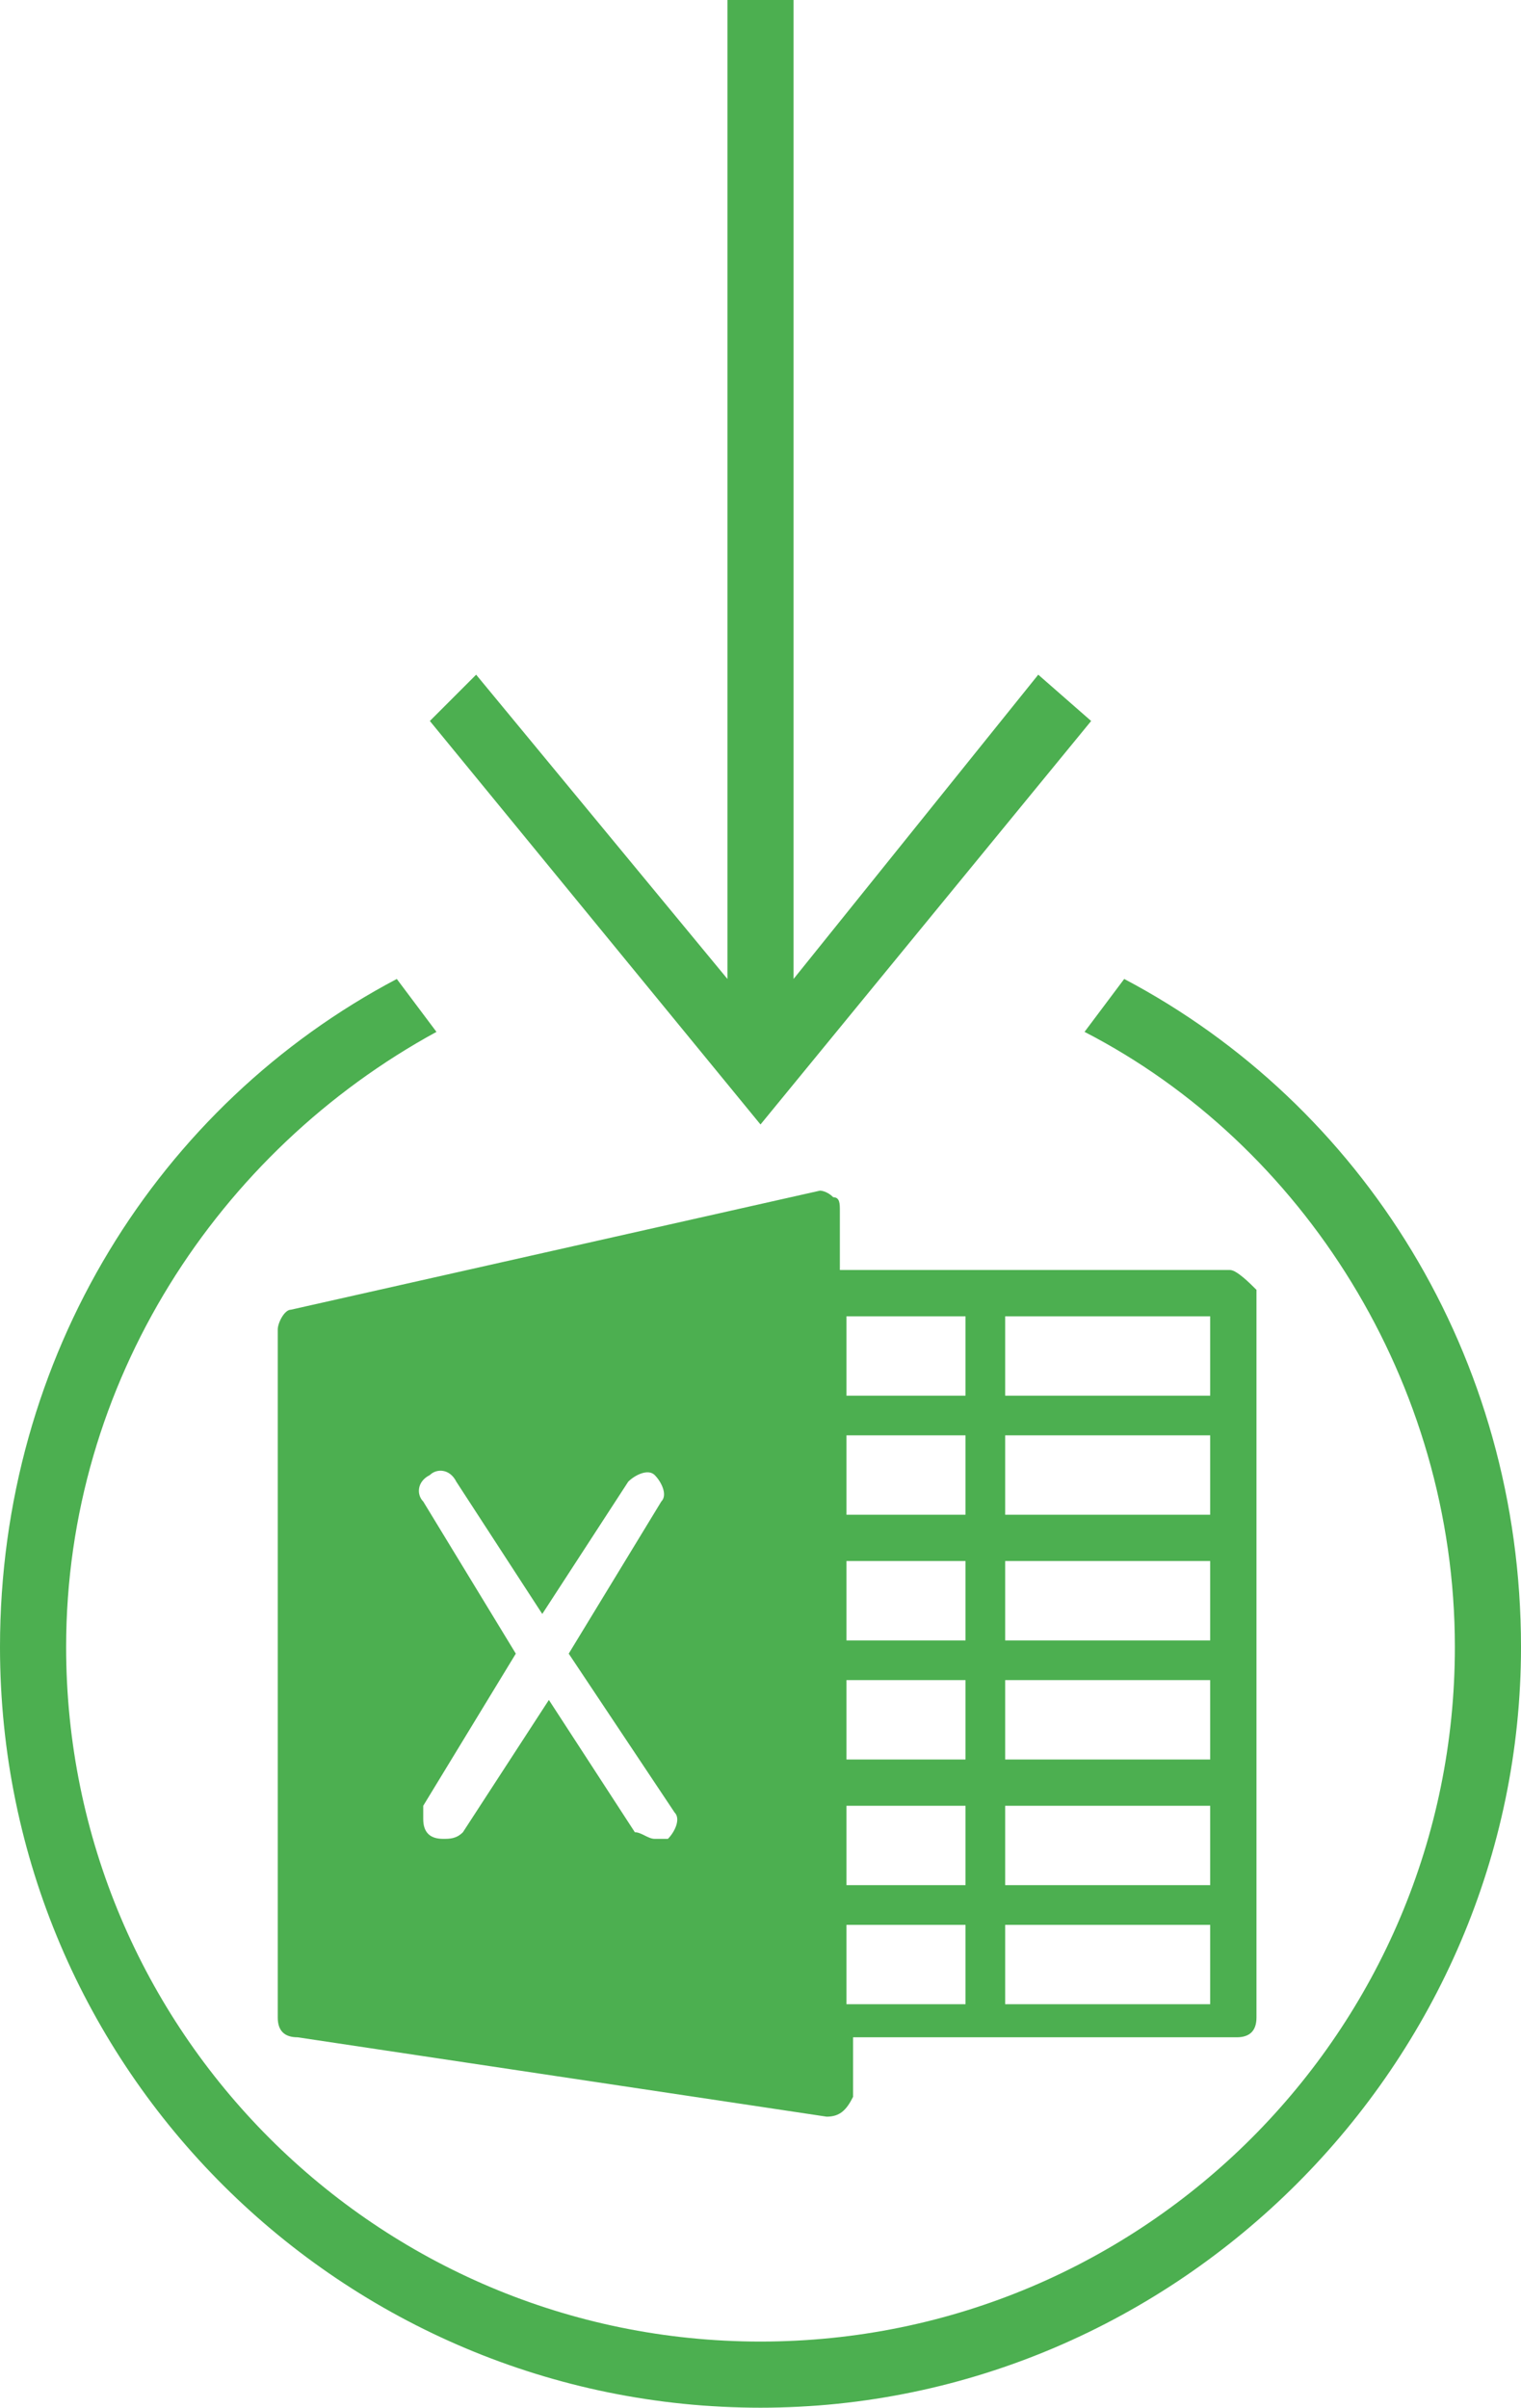 <?xml version="1.0" encoding="utf-8"?>
<!-- Generator: Adobe Illustrator 22.1.0, SVG Export Plug-In . SVG Version: 6.00 Build 0)  -->
<svg version="1.1" id="Icon" xmlns="http://www.w3.org/2000/svg" xmlns:xlink="http://www.w3.org/1999/xlink" x="0px" y="0px"
	 viewBox="0 0 23 36.4" style="enable-background:new 0 0 23 36.4;" xml:space="preserve">
<style type="text/css">
	.st0{fill:#4CAF50;}
</style>
<path class="st0" d="M17,14.8c3.6,1.9,6,5.7,6,10.1c0,6.3-5.2,11.5-11.5,11.5S0,31.3,0,24.9c0-4.4,2.4-8.2,6-10.1l0.6,0.8
	C3.3,17.4,1,20.9,1,24.9c0,5.8,4.7,10.5,10.5,10.5S22,30.7,22,24.9c0-4-2.3-7.6-5.6-9.3C16.4,15.6,17,14.8,17,14.8z M12,0v14.8
	l3.7-4.6l0.8,0.7l-5,6.1l-5-6.1l0.7-0.7l3.8,4.6V0H12z M18.6,19.2h-3.7c0,0,0,0,0,0s0,0,0,0h-2.2v-0.9c0-0.1,0-0.2-0.1-0.2
	C12.5,18,12.4,18,12.4,18l-8,1.8c-0.1,0-0.2,0.2-0.2,0.3v10.4c0,0.2,0.1,0.3,0.3,0.3l8,1.2c0.2,0,0.3-0.1,0.4-0.3c0,0,0,0,0,0v-0.9
	h5.8c0.2,0,0.3-0.1,0.3-0.3V19.5C18.9,19.4,18.7,19.2,18.6,19.2z M10.2,27.4c0.1,0.1,0,0.3-0.1,0.4c0,0-0.1,0-0.2,0
	c-0.1,0-0.2-0.1-0.3-0.1l-1.3-2l-1.3,2c-0.1,0.1-0.2,0.1-0.3,0.1c-0.2,0-0.3-0.1-0.3-0.3c0-0.1,0-0.1,0-0.2l1.4-2.3l-1.4-2.3
	c-0.1-0.1-0.1-0.3,0.1-0.4c0.1-0.1,0.3-0.1,0.4,0.1c0,0,0,0,0,0l1.3,2l1.3-2c0.1-0.1,0.3-0.2,0.4-0.1c0.1,0.1,0.2,0.3,0.1,0.4
	c0,0,0,0,0,0l-1.4,2.3L10.2,27.4z M14.6,30.3h-1.8v-1.2h1.8V30.3z M14.6,28.5h-1.8v-1.2h1.8V28.5z M14.6,26.6h-1.8v-1.2h1.8V26.6z
	 M14.6,24.8h-1.8v-1.2h1.8V24.8z M14.6,22.9h-1.8v-1.2h1.8V22.9z M14.6,21.1h-1.8v-1.2h1.8V21.1z M18.3,30.3h-3.1v-1.2h3.1V30.3z
	 M18.3,28.5h-3.1v-1.2h3.1V28.5z M18.3,26.6h-3.1v-1.2h3.1V26.6z M18.3,24.8h-3.1v-1.2h3.1V24.8z M18.3,22.9h-3.1v-1.2h3.1V22.9z
	 M18.3,21.1h-3.1v-1.2h3.1V21.1z"/>
</svg>

